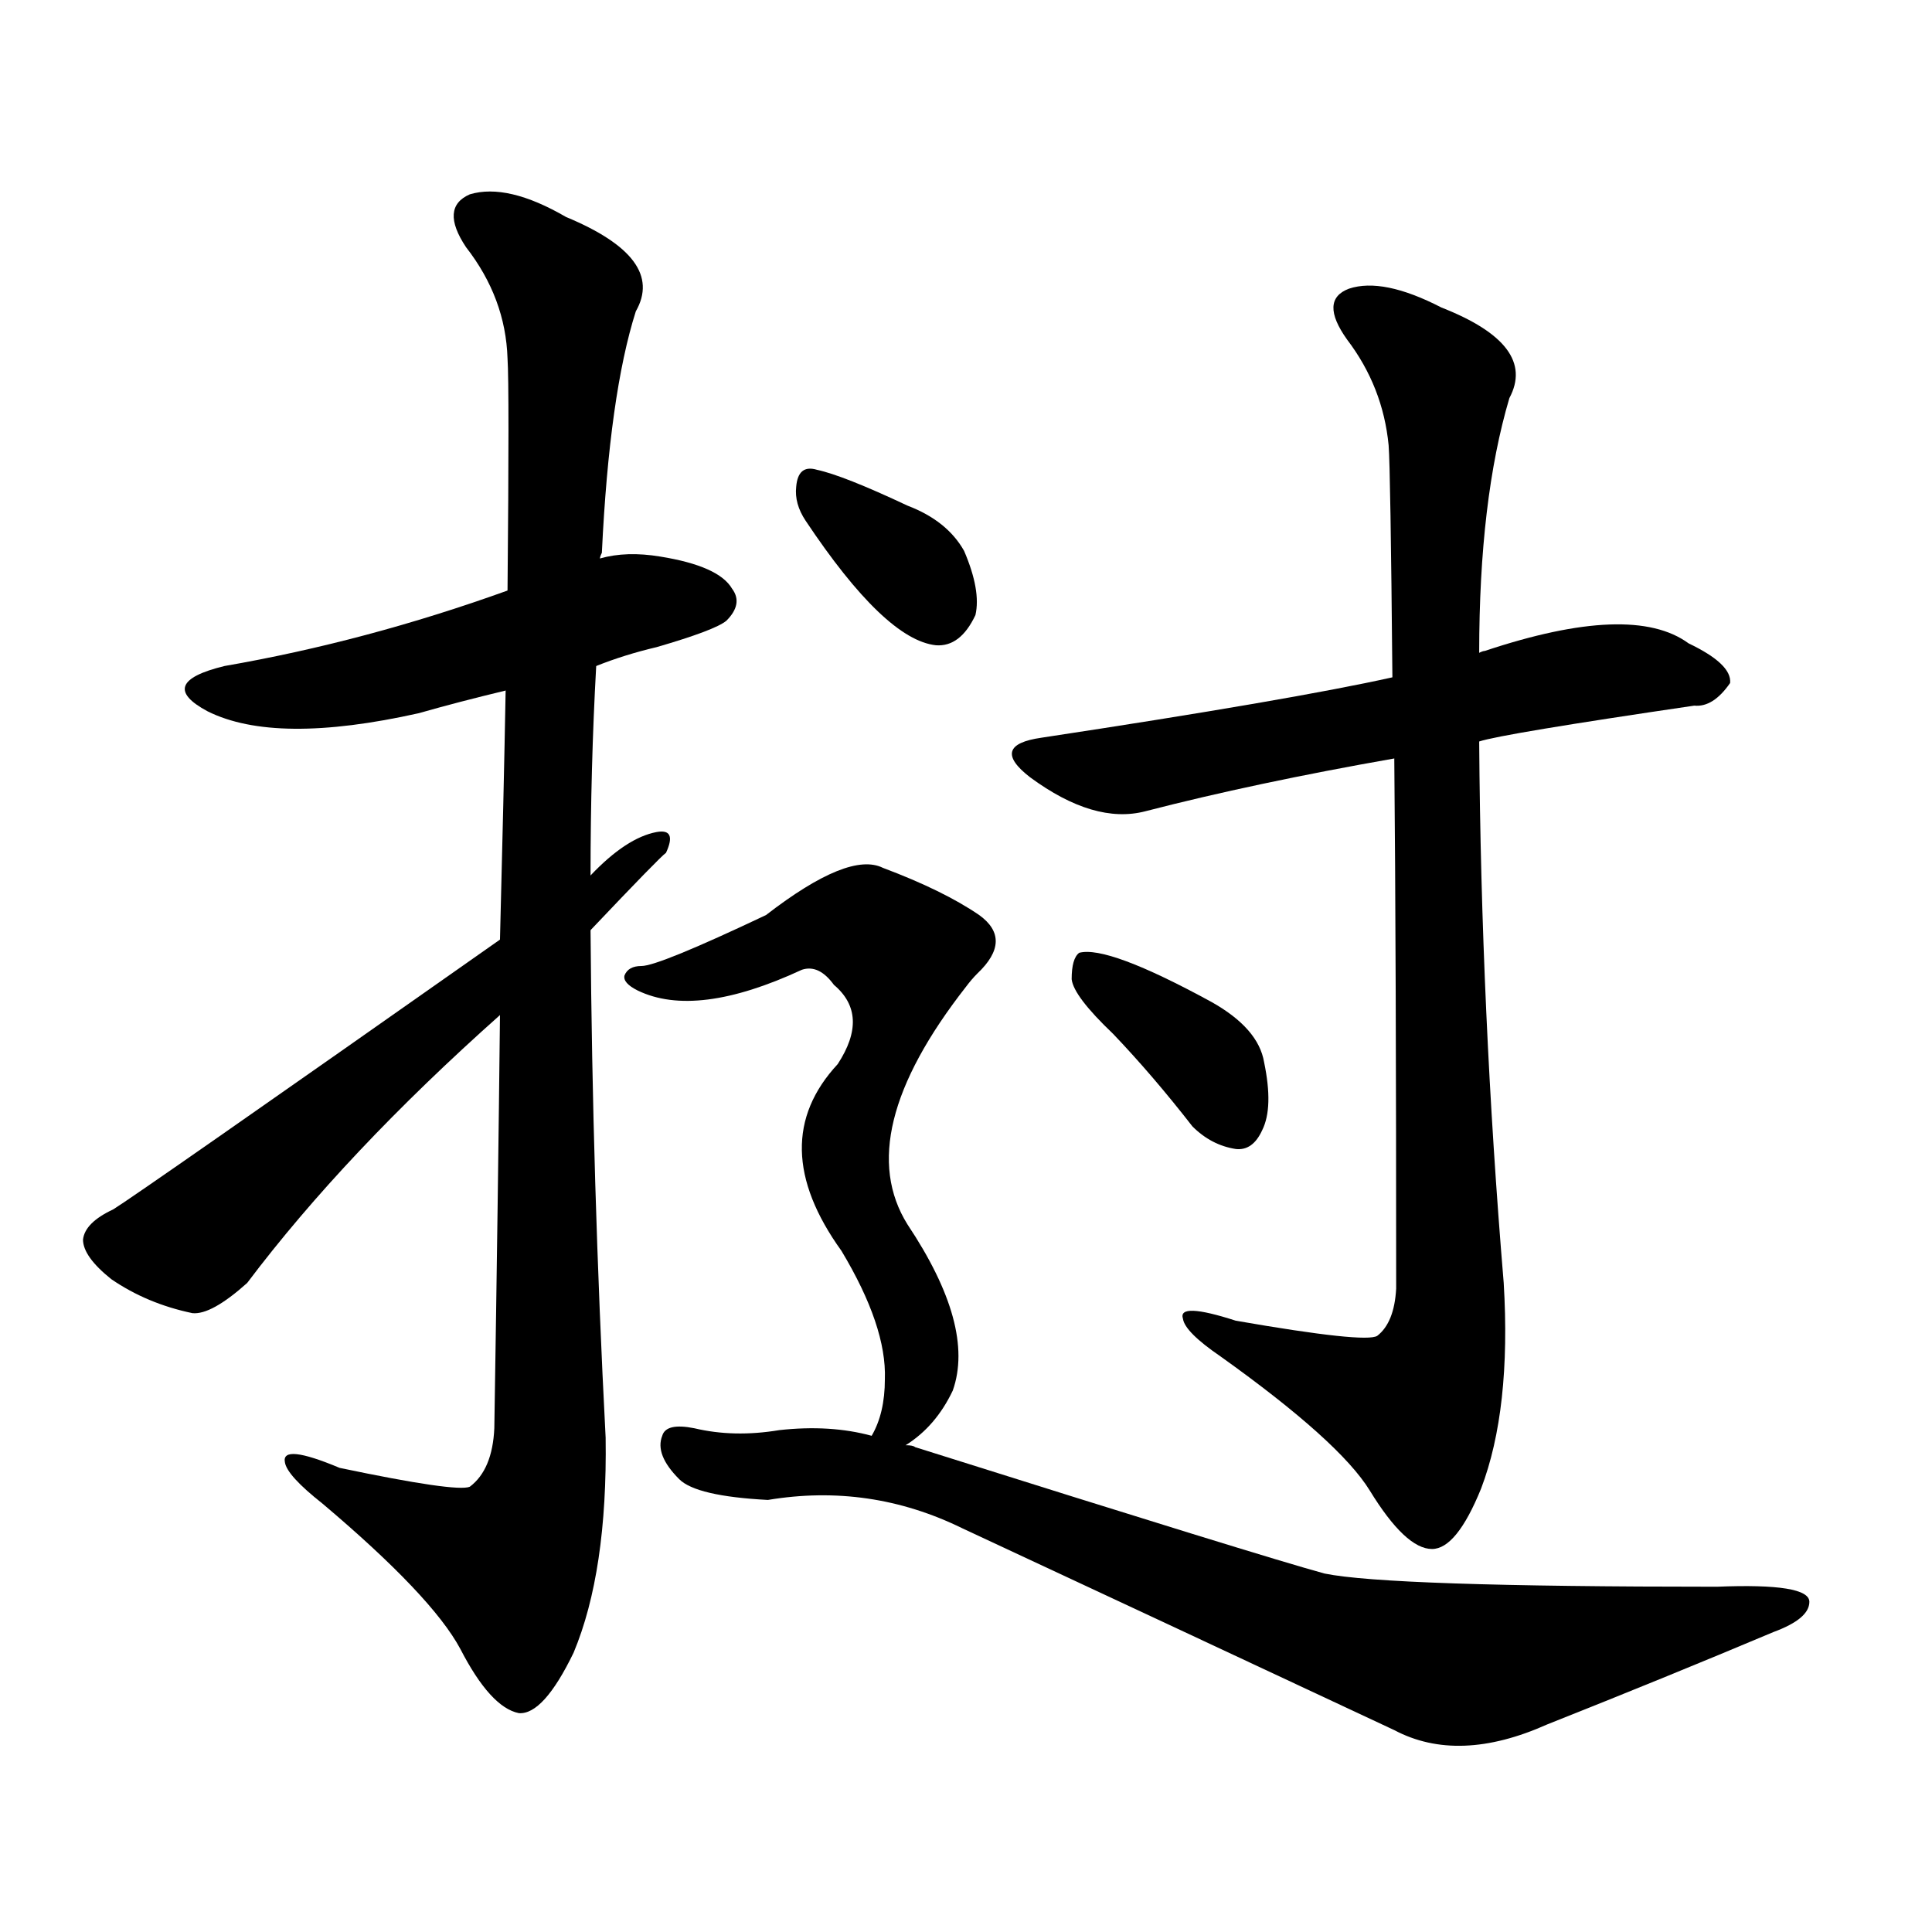 <svg version="1.1" viewBox="0 0 1024 1024" xmlns="http://www.w3.org/2000/svg">
  
  <g transform="scale(1, -1) translate(0, -900)">
    <style type="text/css">
        .origin {display:none;}
        .hide {display:none;}
        .stroke {fill: #000000;}
    </style>

    <path d="M 316 547 Q 331 553 348 557 Q 379 566 385 571 Q 394 580 388 588 Q 381 600 350 605 Q 332 608 318 604 L 269 587 Q 194 560 119 547 Q 82 538 110 523 Q 146 505 222 522 Q 243 528 268 534 L 316 547 Z" fill="lightgray" class="stroke"/>
    <path d="M 265 362 Q 264 268 262 143 Q 261 121 249 112 Q 242 109 180 122 Q 149 135 151 125 Q 152 118 171 103 Q 229 54 244 26 Q 260 -5 275 -8 Q 288 -9 304 24 Q 322 67 321 138 Q 314 273 313 407 L 313 436 Q 313 493 316 547 L 318 604 Q 318 605 319 607 Q 323 691 337 735 Q 353 763 300 785 Q 269 803 249 797 Q 233 790 247 769 Q 268 742 269 710 Q 270 695 269 587 L 268 534 Q 267 479 265 402 L 265 362 Z" fill="lightgray" class="stroke"/>
    <path d="M 265 402 Q 73 267 60 259 Q 45 252 44 243 Q 44 234 59 222 Q 78 209 102 204 Q 112 203 131 220 Q 183 289 265 362 L 313 407 Q 350 446 353 448 Q 359 461 348 459 Q 332 456 313 436 L 265 402 Z" fill="lightgray" class="stroke"/>
    <path d="M 784 507 Q 796 511 898 526 Q 908 525 917 538 Q 918 548 895 559 Q 865 581 787 555 Q 786 555 784 554 L 738 541 Q 684 529 552 509 Q 524 505 546 488 Q 580 463 607 470 Q 665 485 739 498 L 784 507 Z" fill="lightgray" class="stroke"/>
    <path d="M 739 498 Q 740 392 740 217 Q 739 199 730 192 Q 724 188 655 200 Q 624 210 627 201 Q 628 194 647 181 Q 710 136 726 110 Q 745 79 759 79 Q 772 79 785 111 Q 801 153 797 220 Q 785 364 784 507 L 784 554 Q 784 635 800 689 Q 815 717 764 737 Q 733 753 715 747 Q 699 741 714 720 Q 733 695 736 664 Q 737 651 738 541 L 739 498 Z" fill="lightgray" class="stroke"/>
    <path d="M 590 352 Q 611 330 632 303 Q 642 293 655 291 Q 664 290 669 301 Q 675 313 670 337 Q 667 355 642 369 Q 587 399 572 395 Q 568 392 568 381 Q 569 372 590 352 Z" fill="lightgray" class="stroke"/>
    <path d="M 427 624 Q 469 561 496 558 Q 509 557 517 574 Q 520 587 511 608 Q 502 624 481 632 Q 447 648 433 651 Q 423 654 422 642 Q 421 633 427 624 Z" fill="lightgray" class="stroke"/>
    <path d="M 480 134 Q 496 144 505 163 Q 517 197 481 251 Q 451 299 512 377 Q 515 381 518 384 Q 537 402 519 415 Q 500 428 468 440 Q 450 449 406 415 Q 349 388 340 388 Q 333 388 331 383 Q 330 379 338 375 Q 369 360 425 386 Q 434 389 442 378 Q 461 362 444 336 Q 405 294 446 237 Q 470 197 469 169 Q 469 151 462 139 C 451 111 456 115 480 134 Z" fill="lightgray" class="stroke"/>
    <path d="M 462 139 Q 440 145 413 142 Q 389 138 368 143 Q 353 146 351 139 Q 347 129 360 116 Q 369 107 407 105 Q 461 114 510 90 Q 613 42 739 -17 Q 773 -35 820 -14 Q 883 11 940 35 Q 959 42 959 51 Q 959 61 910 59 Q 736 59 702 66 Q 669 75 485 133 Q 484 134 480 134 L 462 139 Z" fill="lightgray" class="stroke"/></g>
</svg>